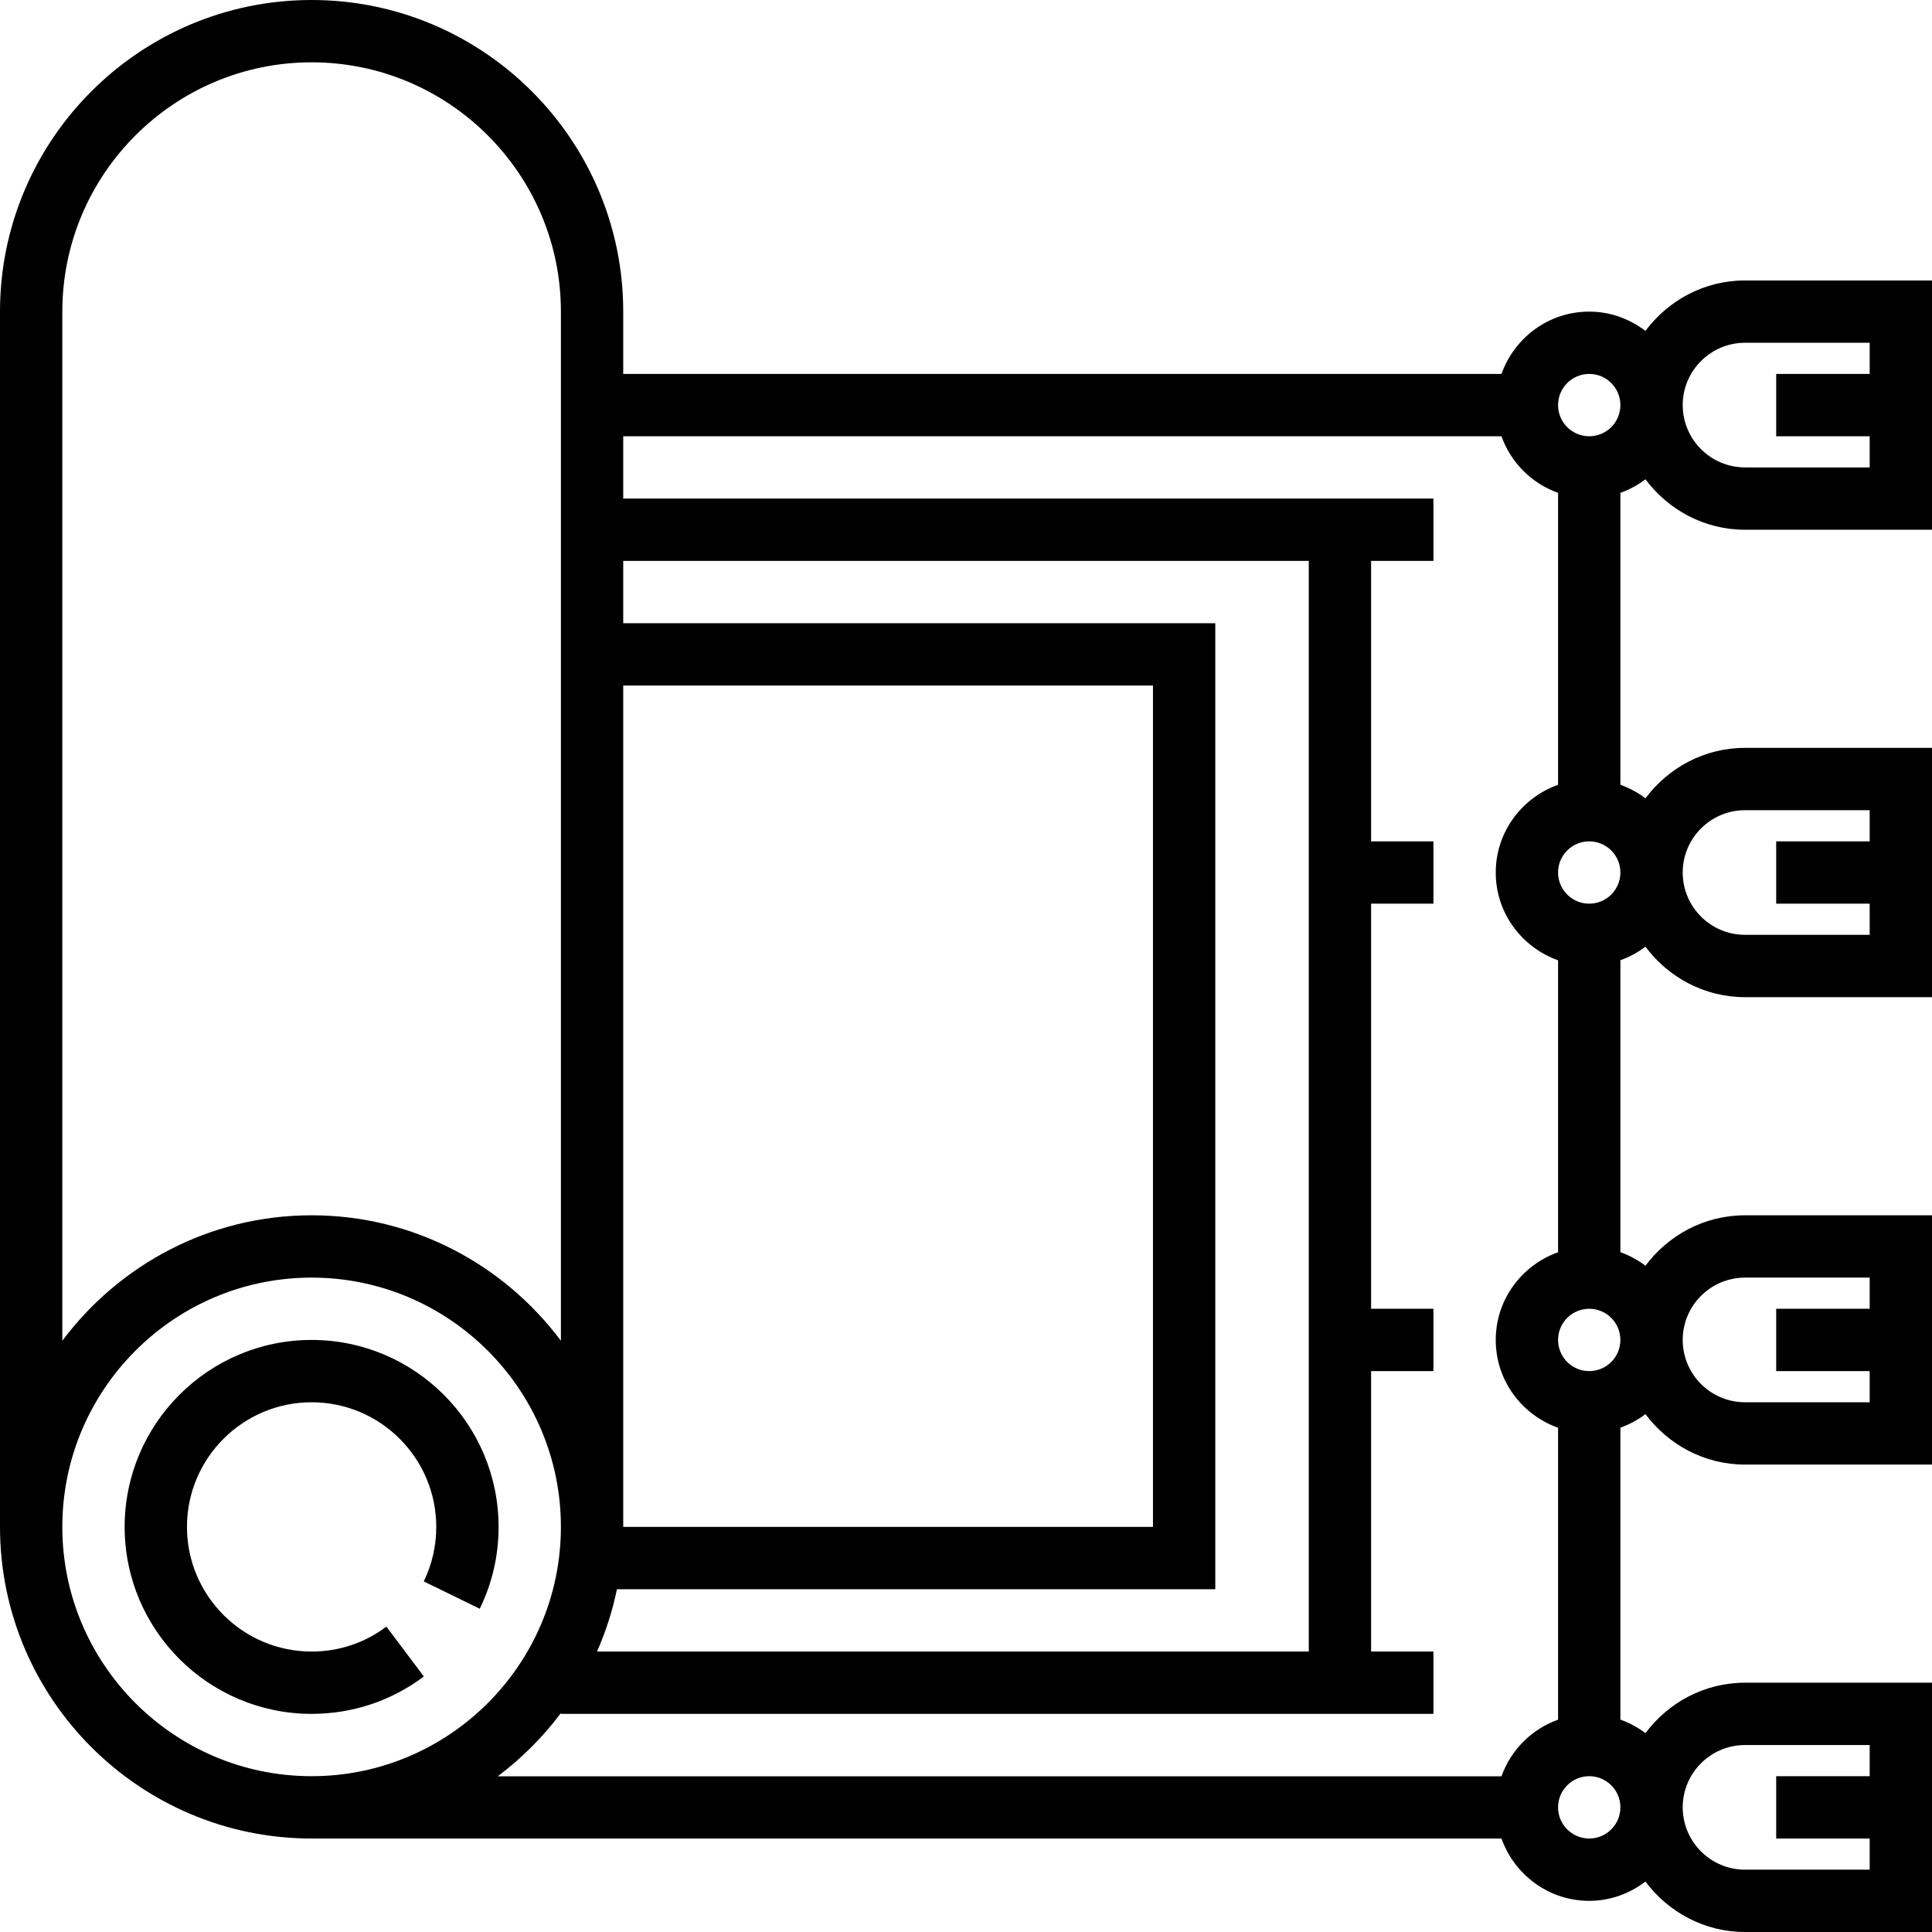 <?xml version="1.0" encoding="iso-8859-1"?>
<!-- Generator: Adobe Illustrator 19.0.0, SVG Export Plug-In . SVG Version: 6.00 Build 0)  -->
<svg version="1.1" id="Capa_1" xmlns="http://www.w3.org/2000/svg" xmlns:xlink="http://www.w3.org/1999/xlink" x="0px" y="0px"
	 viewBox="0 0 496 496" style="enable-background:new 0 0 496 496;" xml:space="preserve">
<g>
	<g>
		<g>
			<path d="M80,344c-26.472,0-48,21.528-48,48s21.528,48,48,48c10.48,0,20.448-3.32,28.816-9.6L99.2,417.6
				c-5.568,4.192-12.208,6.4-19.2,6.4c-17.648,0-32-14.352-32-32s14.352-32,32-32s32,14.352,32,32c0,4.912-1.08,9.624-3.208,13.992
				l14.368,7.016c3.216-6.568,4.84-13.64,4.84-21.008C128,365.528,106.472,344,80,344z"/>
			<path d="M422.432,123.048C428.272,130.864,437.512,136,448,136h48V72h-48c-10.488,0-19.728,5.136-25.568,12.952
				C418.408,81.888,413.44,80,408,80c-10.416,0-19.216,6.712-22.528,16H160V80c0-44.112-35.888-80-80-80S0,35.888,0,80v312
				c0,44.112,35.888,80,80,80h305.472c3.312,9.288,12.112,16,22.528,16c5.44,0,10.408-1.888,14.432-4.952
				C428.272,490.864,437.512,496,448,496h48v-64h-48c-10.488,0-19.728,5.136-25.568,12.952c-1.944-1.48-4.096-2.64-6.432-3.48
				V366.52c2.336-0.832,4.496-2,6.432-3.48c5.84,7.824,15.08,12.96,25.568,12.96h48v-64h-48c-10.488,0-19.728,5.136-25.568,12.952
				c-1.944-1.48-4.096-2.64-6.432-3.48V246.52c2.336-0.832,4.496-2,6.432-3.48c5.84,7.824,15.08,12.96,25.568,12.96h48v-64h-48
				c-10.488,0-19.728,5.136-25.568,12.952c-1.944-1.472-4.096-2.64-6.432-3.48v-74.944
				C418.336,125.696,420.496,124.528,422.432,123.048z M448,88h32v8h-24v16h24v8h-32c-8.824,0-16-7.184-16-16S439.176,88,448,88z
				 M448,448h32v8h-24v16h24v8h-32c-8.824,0-16-7.176-16-16C432,455.176,439.176,448,448,448z M448,328h32v8h-24v16h24v8h-32
				c-8.824,0-16-7.176-16-16C432,335.176,439.176,328,448,328z M448,208h32v8h-24v16h24v8h-32c-8.824,0-16-7.176-16-16
				C432,215.176,439.176,208,448,208z M160,176h136v216H160V176z M158.384,408H312V160H160v-16h176v280H153.272
				C155.504,418.912,157.248,413.568,158.384,408z M16,80c0-35.288,28.712-64,64-64s64,28.712,64,64v264.208
				C129.4,324.704,106.184,312,80,312s-49.4,12.704-64,32.208V80z M80,456c-35.288,0-64-28.712-64-64c0-35.288,28.712-64,64-64
				s64,28.712,64,64C144,427.288,115.288,456,80,456z M385.472,456.024h-257.68c6.152-4.632,11.6-10.08,16.208-16.232V440h200h8h16
				v-16h-16v-72h16v-16h-16V232h16v-16h-16v-72h16v-16h-16h-8H160v-16h225.472c2.416,6.776,7.744,12.112,14.528,14.528v74.952
				c-9.296,3.312-16,12.112-16,22.528s6.704,19.216,16,22.528v74.952c-9.296,3.312-16,12.112-16,22.528
				c0,10.416,6.704,19.216,16,22.528v74.952C393.224,443.912,387.888,449.248,385.472,456.024z M408,472c-4.416,0-8-3.584-8-8
				c0-4.416,3.584-8,8-8c4.416,0,8,3.584,8,8C416,468.416,412.416,472,408,472z M408,352c-4.416,0-8-3.584-8-8c0-4.416,3.584-8,8-8
				c4.416,0,8,3.584,8,8C416,348.416,412.416,352,408,352z M408,232c-4.416,0-8-3.584-8-8s3.584-8,8-8c4.416,0,8,3.584,8,8
				S412.416,232,408,232z M408,112c-4.416,0-8-3.584-8-8s3.584-8,8-8c4.416,0,8,3.584,8,8S412.416,112,408,112z"/>
		</g>
	</g>
</g>
<g>
</g>
<g>
</g>
<g>
</g>
<g>
</g>
<g>
</g>
<g>
</g>
<g>
</g>
<g>
</g>
<g>
</g>
<g>
</g>
<g>
</g>
<g>
</g>
<g>
</g>
<g>
</g>
<g>
</g>
</svg>
